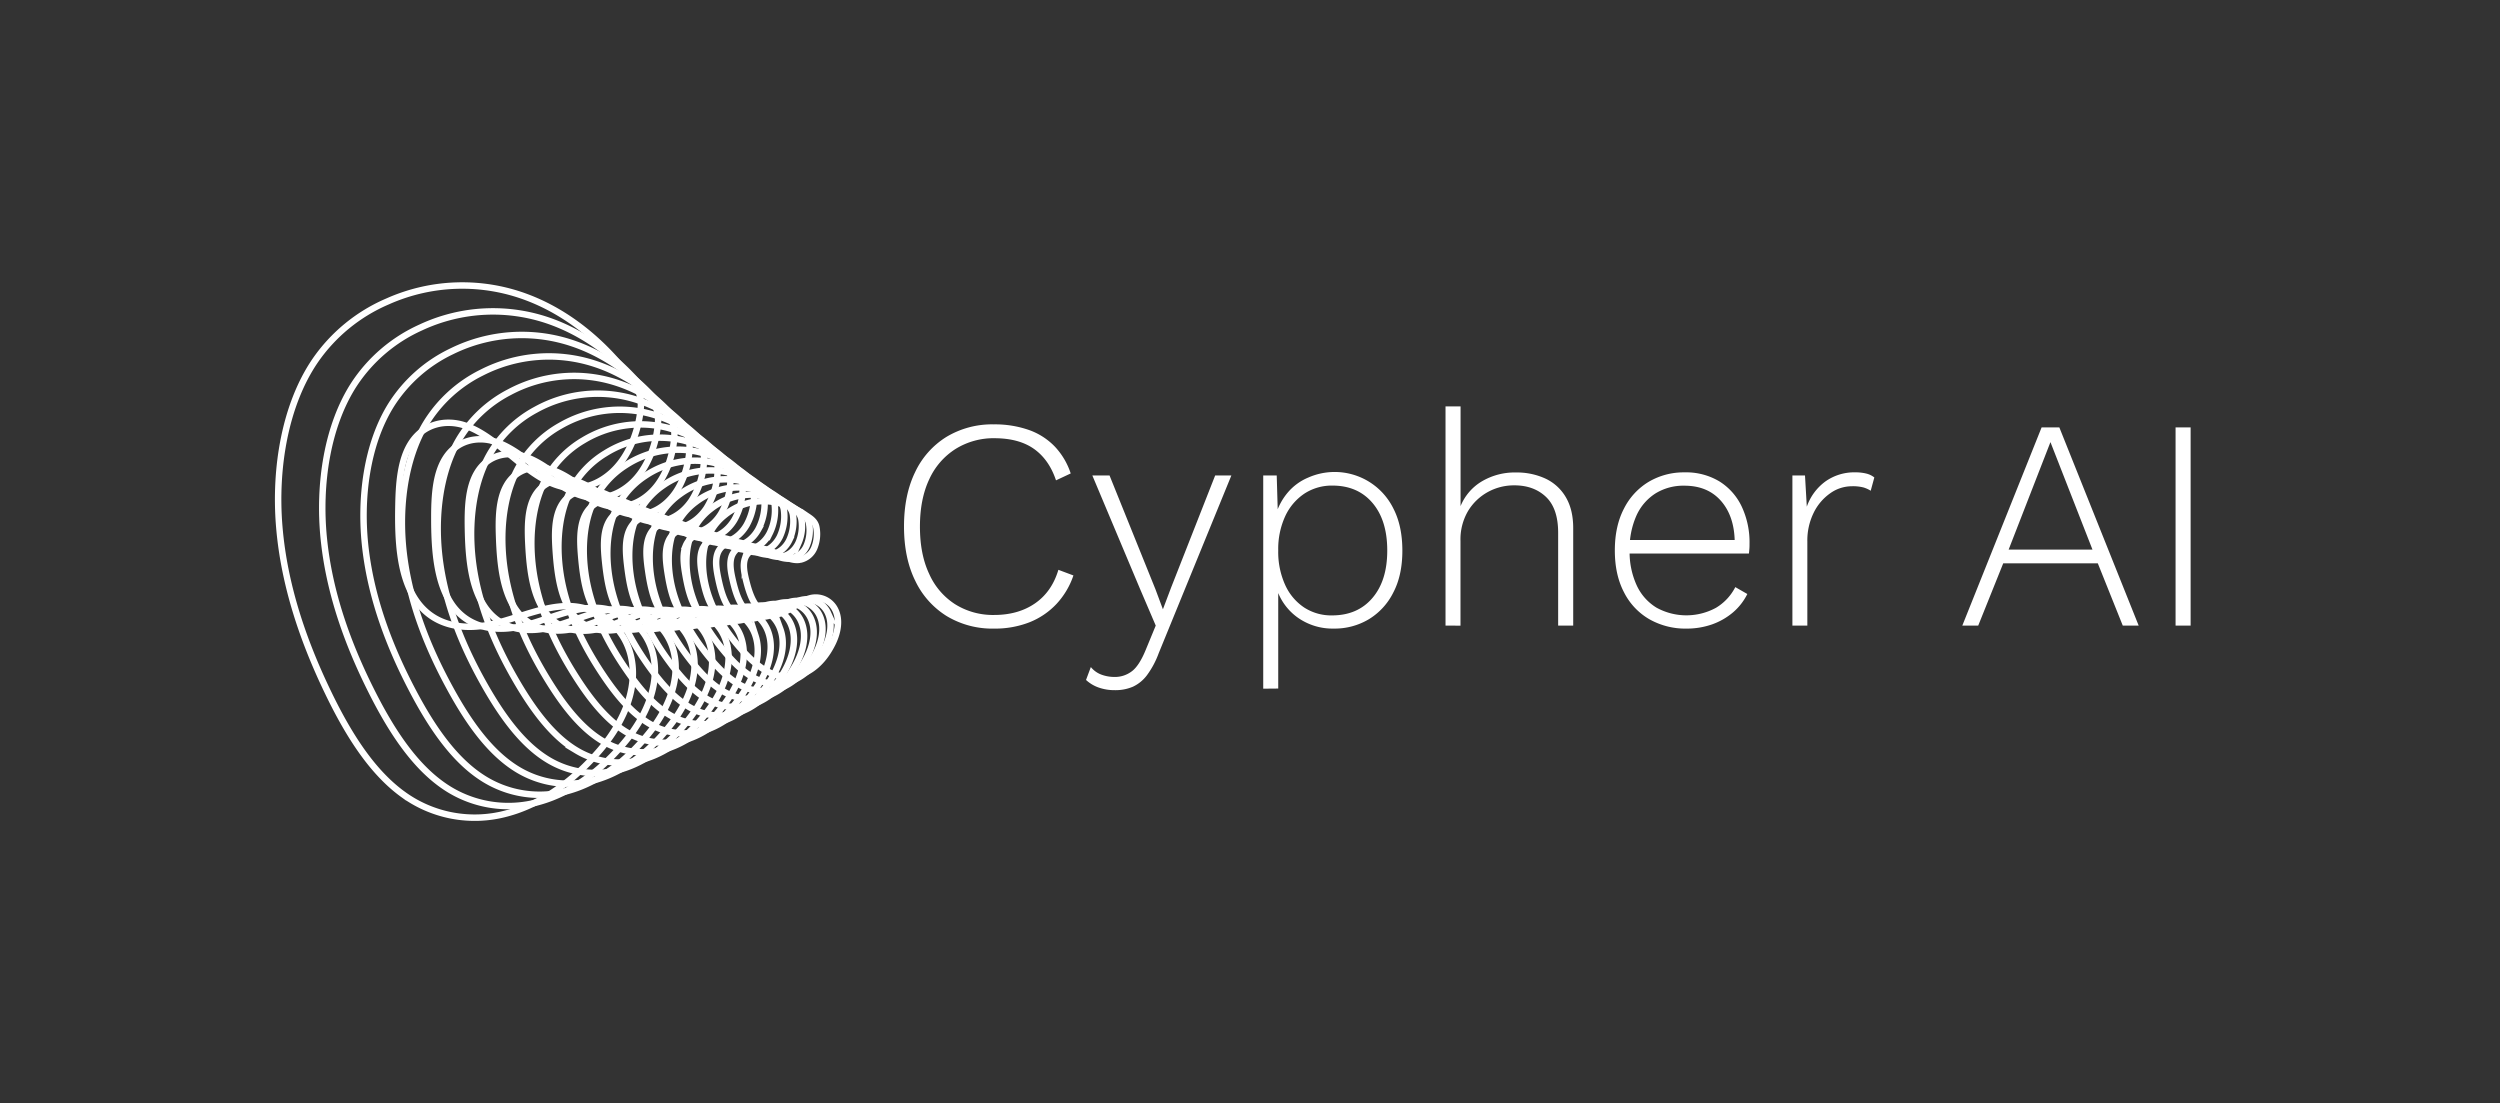 <svg id="Layer_1" data-name="Layer 1" xmlns="http://www.w3.org/2000/svg" viewBox="0 0 1162.66 513.03"><rect x="0" y="0" width="1162.66" height="513.03" fill="#333333" stroke="none"/><defs><style>.cls-1{fill:none;stroke:#fff;stroke-miterlimit:10;stroke-width:3px;}.cls-2{fill:#fff;}</style></defs><title>cypher</title><path class="cls-1" d="M358.16,233.23a28.62,28.62,0,0,0-21.08,6.28,26.31,26.31,0,0,0-8.54,11.91c-2.73,7.85-1.81,17.81,1.32,26.52s8.26,16.3,13.9,22.88c4.65,5.42,9.86,10.38,15.66,12.59a19.1,19.1,0,0,0,16.43-1.3c4.91-2.8,8.85-7.65,11.61-13.47,2-4.31,3.39-10.12,1-15a10.07,10.07,0,0,0-11.56-5.44c-4,1-7.36,4-11.08,5.92s-8.37,2.68-12.17-.46c-3.6-3-5.35-8.5-6.62-13.59-.85-3.41-1.6-7.14-.63-10.16a7,7,0,0,1,7.31-4.81c3.06.16,6.12,1.7,9.13,3.07s6.17,2.61,9.15,2.15a9.14,9.14,0,0,0,6.8-5.77,16.85,16.85,0,0,0,.88-9.27c-.55-3.08-3.09-4.41-5.13-5.8A36.11,36.11,0,0,0,358.16,233.23Z"/><path class="cls-1" d="M353.37,230.26a30.83,30.83,0,0,0-22.79,6.35,28.34,28.34,0,0,0-9.4,12.65c-3.08,8.39-2.28,19.11.91,28.54s8.59,17.67,14.53,24.86c4.89,5.91,10.4,11.35,16.6,13.83a20.47,20.47,0,0,0,17.68-1.1c5.33-2.91,9.66-8.05,12.73-14.26,2.28-4.59,3.84-10.81,1.39-16.09A10.83,10.83,0,0,0,372.69,279c-4.33,1-8,4.16-12,6.16s-9.06,2.72-13.08-.72c-3.81-3.27-5.59-9.24-6.86-14.74-.85-3.68-1.6-7.7-.49-10.93a7.53,7.53,0,0,1,7.95-5c3.29.23,6.55,1.94,9.76,3.47s6.58,2.93,9.79,2.49a9.89,9.89,0,0,0,7.43-6.08,18.27,18.27,0,0,0,1.12-10c-.55-3.32-3.24-4.8-5.42-6.33A38.85,38.85,0,0,0,353.37,230.26Z"/><path class="cls-1" d="M348.26,227a33.15,33.15,0,0,0-24.62,6.4A30.63,30.63,0,0,0,313.3,246.8c-3.47,9-2.81,20.51.45,30.7s8.89,19.17,15.15,27c5.14,6.45,11,12.39,17.58,15.18a22.08,22.08,0,0,0,19-.84c5.78-3,10.53-8.48,14-15.1,2.54-4.89,4.33-11.55,1.8-17.27a11.65,11.65,0,0,0-13.14-6.76c-4.68,1-8.66,4.32-13,6.4s-9.78,2.75-14-1c-4-3.58-5.84-10-7.1-16-.84-4-1.57-8.31-.33-11.76a8.11,8.11,0,0,1,8.64-5.26c3.54.31,7,2.2,10.44,3.91s7,3.27,10.48,2.86,6.4-2.79,8.09-6.4a19.51,19.51,0,0,0,1.39-10.68c-.52-3.58-3.39-5.22-5.7-6.9A41.64,41.64,0,0,0,348.26,227Z"/><path class="cls-1" d="M342.84,223.35a35.71,35.71,0,0,0-26.59,6.43A32.72,32.72,0,0,0,304.88,244c-3.9,9.57-3.41,22-.1,33s9.21,20.78,15.78,29.31c5.41,7,11.56,13.54,18.63,16.66a23.75,23.75,0,0,0,20.48-.55c6.27-3.16,11.48-8.92,15.28-16,2.82-5.21,4.88-12.33,2.26-18.53a12.52,12.52,0,0,0-14-7.52c-5.05,1-9.38,4.48-14.13,6.63s-10.57,2.78-15.08-1.36c-4.28-3.93-6.09-10.9-7.33-17.3-.83-4.29-1.53-9-.13-12.65a8.72,8.72,0,0,1,9.39-5.5c3.79.4,7.49,2.5,11.14,4.4s7.49,3.64,11.21,3.27,7-2.88,8.83-6.72a21.1,21.1,0,0,0,1.69-11.46c-.49-3.86-3.55-5.67-6-7.53A45,45,0,0,0,342.84,223.35Z"/><path class="cls-1" d="M337.07,219.36a38.34,38.34,0,0,0-28.7,6.4,35.31,35.31,0,0,0-12.5,15.1c-4.36,10.21-4.07,23.58-.72,35.48s9.51,22.51,16.42,31.81c5.68,7.66,12.17,14.77,19.71,18.26a25.52,25.52,0,0,0,22-.21c6.8-3.28,12.5-9.38,16.73-16.88,3.12-5.55,5.47-13.17,2.77-19.89a13.46,13.46,0,0,0-14.91-8.34c-5.45,1-10.18,4.65-15.32,6.87s-11.42,2.79-16.19-1.75c-4.52-4.31-6.34-11.83-7.56-18.74-.81-4.63-1.48-9.67.1-13.61a9.38,9.38,0,0,1,10.2-5.73c4.07.5,8,2.83,11.9,4.94s8,4.06,12,3.73,7.52-3,9.61-7.06a22.59,22.59,0,0,0,2-12.29c-.45-4.16-3.71-6.17-6.31-8.21A48.23,48.23,0,0,0,337.07,219.36Z"/><path class="cls-1" d="M331,215a41.21,41.21,0,0,0-31,6.35,38,38,0,0,0-13.72,16c-4.88,10.9-4.82,25.28-1.44,38.14s9.8,24.37,17.05,34.51c6,8.34,12.82,16.1,20.85,20a27.44,27.44,0,0,0,23.69.19c7.37-3.39,13.62-9.84,18.31-17.83,3.46-5.91,6.12-14.06,3.35-21.33a14.49,14.49,0,0,0-15.88-9.25c-5.88,1-11,4.81-16.6,7.1s-12.32,2.78-17.36-2.19c-4.79-4.71-6.6-12.84-7.78-20.29-.79-5-1.41-10.42.36-14.62,2-4.79,6.7-6.59,11.07-6s8.55,3.19,12.7,5.53,8.51,4.52,12.82,4.23,8.14-3,10.47-7.41a24.36,24.36,0,0,0,2.42-13.17c-.41-4.48-3.87-6.7-6.63-8.94A51.86,51.86,0,0,0,331,215Z"/><path class="cls-1" d="M324.45,210.1A44.29,44.29,0,0,0,291,216.35a40.75,40.75,0,0,0-15,16.93c-5.46,11.63-5.66,27.08-2.27,41s10.08,26.39,17.69,37.42c6.26,9.08,13.47,17.56,22,21.89a29.51,29.51,0,0,0,25.47.65c8-3.51,14.83-10.33,20-18.83,3.84-6.29,6.86-15,4-22.86A15.58,15.58,0,0,0,346,282.27c-6.33,1-11.94,5-18,7.32s-13.31,2.76-18.64-2.67c-5.05-5.16-6.85-13.93-8-22-.76-5.39-1.32-11.24.66-15.72,2.25-5.11,7.33-7,12-6.21s9.14,3.59,13.55,6.18,9.06,5,13.71,4.8,8.8-3.12,11.39-7.78a26.15,26.15,0,0,0,2.85-14.11c-.36-4.82-4-7.28-7-9.74A55.81,55.81,0,0,0,324.45,210.1Z"/><path class="cls-1" d="M317.56,204.76a47.71,47.71,0,0,0-36.06,6.09A43.81,43.81,0,0,0,265,228.77c-6.09,12.4-6.6,29-3.21,44s10.34,28.56,18.31,40.56c6.56,9.88,14.16,19.13,23.28,24a31.71,31.71,0,0,0,27.37,1.17c8.65-3.62,16.14-10.82,21.87-19.86,4.24-6.69,7.65-16,4.74-24.51a16.76,16.76,0,0,0-18-11.33c-6.83.9-12.93,5.11-19.46,7.53s-14.35,2.72-20-3.22c-5.34-5.64-7.11-15.11-8.17-23.76-.71-5.8-1.21-12.1,1-16.89,2.52-5.45,8-7.34,13-6.45s9.76,4,14.45,6.9,9.65,5.57,14.65,5.41,9.52-3.19,12.39-8.14A28.1,28.1,0,0,0,350.64,229c-.29-5.19-4.2-7.9-7.3-10.6A60,60,0,0,0,317.56,204.76Z"/><path class="cls-1" d="M310.24,198.89a51.29,51.29,0,0,0-38.88,5.87,47.11,47.11,0,0,0-18.06,19c-6.78,13.22-7.64,31.07-4.28,47.26s10.58,30.9,18.93,43.95c6.87,10.74,14.86,20.82,24.58,26.18a34.12,34.12,0,0,0,29.4,1.77c9.37-3.72,17.55-11.33,23.88-20.94,4.69-7.11,8.53-17.06,5.56-26.26a18,18,0,0,0-19.11-12.52c-7.37.84-14,5.25-21.07,7.73s-15.48,2.65-21.42-3.84c-5.64-6.16-7.36-16.37-8.34-25.7-.65-6.25-1.07-13,1.4-18.13,2.82-5.81,8.75-7.74,14.13-6.7s10.42,4.53,15.41,7.7,10.27,6.16,15.65,6.09,10.3-3.25,13.48-8.52a30.37,30.37,0,0,0,3.86-16.19c-.22-5.59-4.37-8.57-7.65-11.54A64.6,64.6,0,0,0,310.24,198.89Z"/><path class="cls-1" d="M302.49,192.45A55.07,55.07,0,0,0,260.58,198a50.72,50.72,0,0,0-19.78,20c-7.54,14.08-8.79,33.26-5.48,50.73s10.79,33.42,19.52,47.6c7.18,11.68,15.59,22.67,25.94,28.61a36.65,36.65,0,0,0,31.57,2.46c10.15-3.83,19.08-11.85,26.07-22.07,5.17-7.56,9.49-18.17,6.47-28.13a19.36,19.36,0,0,0-20.32-13.81c-7.93.76-15.15,5.38-22.79,7.91s-16.7,2.56-23-4.53c-5.94-6.73-7.6-17.74-8.48-27.78-.58-6.73-.9-14,1.85-19.47,3.13-6.2,9.55-8.16,15.32-6.94s11.11,5.06,16.41,8.57,10.93,6.81,16.71,6.84,11.14-3.3,14.65-8.91a32.54,32.54,0,0,0,4.46-17.34c-.13-6-4.54-9.29-8-12.54C322.93,201,312.88,195.21,302.49,192.45Z"/><path class="cls-1" d="M294.27,185.37a59.33,59.33,0,0,0-45.16,5.21,54.5,54.5,0,0,0-21.64,21.18c-8.37,15-10.08,35.59-6.84,54.43s11,36.14,20.09,51.55c7.5,12.69,16.33,24.67,27.35,31.25a39.46,39.46,0,0,0,33.9,3.24c11-3.94,20.74-12.39,28.44-23.25,5.7-8,10.54-19.36,7.48-30.11a20.83,20.83,0,0,0-21.58-15.24c-8.54.67-16.39,5.5-24.65,8.08s-18,2.44-24.6-5.3c-6.26-7.35-7.84-19.21-8.6-30-.5-7.25-.71-15.1,2.35-20.9,3.49-6.6,10.43-8.59,16.6-7.16s11.85,5.64,17.49,9.51,11.62,7.53,17.84,7.67,12-3.34,15.92-9.3a35,35,0,0,0,5.11-18.56c0-6.46-4.7-10.08-8.37-13.63C316.09,195,305.39,188.53,294.27,185.37Z"/><path class="cls-1" d="M285.58,177.61a63.67,63.67,0,0,0-48.65,4.76,58.53,58.53,0,0,0-23.67,22.36c-9.28,16-11.5,38.07-8.38,58.39s11.12,39.05,20.63,55.8c7.84,13.78,17.1,26.82,28.82,34.1a42.4,42.4,0,0,0,36.39,4.12c11.87-4,22.52-12.93,31-24.46,6.28-8.52,11.7-20.61,8.6-32.23a22.39,22.39,0,0,0-22.91-16.79c-9.19.56-17.73,5.61-26.66,8.23s-19.39,2.28-26.34-6.17c-6.6-8-8.07-20.8-8.68-32.44-.4-7.8-.48-16.25,2.92-22.42,3.87-7,11.37-9,18-7.4s12.64,6.3,18.63,10.56,12.34,8.32,19,8.58c6.54.26,13-3.36,17.29-9.7a37.76,37.76,0,0,0,5.85-19.85c.08-7-4.88-10.93-8.75-14.82C308.85,188.35,297.47,181.22,285.58,177.61Z"/><path class="cls-1" d="M276.37,169.1A68.52,68.52,0,0,0,224,173.3a63.12,63.12,0,0,0-25.87,23.6c-10.27,17-13.08,40.72-10.1,62.62s11.23,42.2,21.14,60.38c8.16,15,17.87,29.16,30.34,37.2a45.59,45.59,0,0,0,39,5.11c12.84-4.1,24.46-13.47,33.8-25.71,6.91-9,13-21.94,9.85-34.5a24.08,24.08,0,0,0-24.31-18.47c-9.9.43-19.17,5.69-28.82,8.34s-20.89,2.1-28.21-7.12c-6.94-8.74-8.28-22.51-8.71-35-.3-8.4-.22-17.48,3.55-24.05,4.3-7.49,12.39-9.51,19.47-7.62s13.47,7,19.83,11.71,13.12,9.17,20.3,9.58,14-3.38,18.77-10.11c3.89-5.54,6.42-13.5,6.66-21.23.22-7.48-5-11.84-9.13-16.1C301.19,181.08,289.09,173.21,276.37,169.1Z"/><path class="cls-1" d="M266.63,159.79a73.63,73.63,0,0,0-56.41,3.53A67.85,67.85,0,0,0,182,188.2c-11.36,18.08-14.82,43.53-12,67.14s11.28,45.57,21.59,65.3c8.49,16.25,18.67,31.69,31.92,40.57a49,49,0,0,0,41.88,6.23c13.88-4.17,26.55-14,36.82-27,7.6-9.59,14.35-23.35,11.24-36.9a25.88,25.88,0,0,0-25.79-20.32c-10.65.27-20.72,5.76-31.14,8.43s-22.5,1.86-30.19-8.19c-7.3-9.53-8.49-24.36-8.72-37.84-.15-9,.1-18.79,4.28-25.79,4.75-8,13.5-10,21.07-7.82s14.35,7.79,21.1,13,13.93,10.1,21.64,10.68c7.55.56,15.16-3.37,20.37-10.51,4.29-5.89,7.16-14.4,7.56-22.71.38-8-5.19-12.82-9.51-17.47C293.09,173.13,280.23,164.43,266.63,159.79Z"/><path class="cls-1" d="M256.34,149.58a79.22,79.22,0,0,0-60.71,2.74,72.83,72.83,0,0,0-30.84,26.23c-12.56,19.22-16.76,46.52-14.2,71.95s11.27,49.2,22,70.61c8.83,17.63,19.48,34.42,33.56,44.22A52.74,52.74,0,0,0,251,372.81c15-4.22,28.81-14.59,40.1-28.35,8.34-10.17,15.85-24.83,12.77-39.46a27.83,27.83,0,0,0-27.35-22.33c-11.45.1-22.38,5.8-33.63,8.48s-24.23,1.57-32.31-9.37C203,271.4,202,255.43,202,240.94c0-9.71.46-20.21,5.08-27.65,5.26-8.48,14.7-10.49,22.8-8s15.28,8.63,22.44,14.32,14.79,11.13,23.07,11.89c8.11.74,16.36-3.33,22.1-10.92,4.72-6.25,8-15.34,8.55-24.27.56-8.62-5.34-13.88-9.9-19C284.53,164.43,270.87,154.84,256.34,149.58Z"/><path class="cls-1" d="M245.46,138.42a85.19,85.19,0,0,0-65.32,1.81,78.34,78.34,0,0,0-33.65,27.61c-13.86,20.43-18.88,49.7-16.61,77.09s11.19,53.11,22.31,76.33c9.15,19.12,20.29,37.37,35.24,48.17a56.67,56.67,0,0,0,48.14,8.88c16.22-4.25,31.25-15.14,43.65-29.72,9.16-10.78,17.51-26.4,14.47-42.19a29.93,29.93,0,0,0-29-24.52c-12.31-.11-24.16,5.82-36.31,8.48s-26.08,1.25-34.56-10.67c-8.05-11.3-8.82-28.49-8.54-44.07.18-10.44.87-21.72,6-29.63,5.82-9,16-11,24.67-8.19s16.26,9.57,23.86,15.82,15.69,12.24,24.58,13.22c8.7.95,17.64-3.28,23.95-11.33,5.2-6.63,8.86-16.34,9.66-25.93.76-9.26-5.48-15-10.29-20.57C275.49,154.91,261,144.34,245.46,138.42Z"/><path class="cls-2" d="M499.21,267.62a36.62,36.62,0,0,1-7.89,13.27,34.87,34.87,0,0,1-12.57,8.52,44,44,0,0,1-16.42,2.93,41.14,41.14,0,0,1-22-5.79,39,39,0,0,1-14.67-16.42q-5.24-10.61-5.24-25.28t5.17-25.28a38.57,38.57,0,0,1,14.6-16.41,41.15,41.15,0,0,1,22-5.8A47.76,47.76,0,0,1,478.61,200a31.05,31.05,0,0,1,11.94,7.68,33.26,33.26,0,0,1,7.4,12.5l-6.84,3.21q-3.23-9.63-10.2-14.59t-18.3-5a33.47,33.47,0,0,0-18.22,5,32.69,32.69,0,0,0-12.23,14.1q-4.32,9.15-4.33,22t4.27,21.93A32.26,32.26,0,0,0,444.18,281a33.2,33.2,0,0,0,18.15,5q11.18,0,19-5.38T492.22,265Z"/><path class="cls-2" d="M572.67,221.11l-33.8,82.68a40.92,40.92,0,0,1-5.44,10.2,17.32,17.32,0,0,1-6.57,5.38,20.54,20.54,0,0,1-8.38,1.6,22.13,22.13,0,0,1-7.61-1.25,16.82,16.82,0,0,1-5.8-3.5l2.24-6a11.45,11.45,0,0,0,5,3.56,17.73,17.73,0,0,0,6,1.05,13,13,0,0,0,8-2.59q3.5-2.58,6.57-10.12l4.61-11.18-7.41-17.31L508,221.11h8L537.34,274l3.49,9.36,3.77-10,20.53-52.24Z"/><path class="cls-2" d="M587.48,320.28V221.11h6.28l.56,19.41-1-1.11A28.5,28.5,0,0,1,599,228.93a25.19,25.19,0,0,1,9.43-6.84A30.43,30.43,0,0,1,648,236.47q4.18,8.1,4.19,19.56T648,275.51A30.29,30.29,0,0,1,636.57,288a30.89,30.89,0,0,1-16.27,4.33,28,28,0,0,1-16.76-5.1,26.44,26.44,0,0,1-9.92-13.75l.84-1.26v48Zm32-34.08q11.88,0,18.79-8.11T645.16,256q0-14-6.84-22.07t-18.58-8.1a23.3,23.3,0,0,0-13.06,3.7A25.46,25.46,0,0,0,597.74,240a36.47,36.47,0,0,0-3.28,16A37.12,37.12,0,0,0,597.67,272a24.87,24.87,0,0,0,8.87,10.54A23.08,23.08,0,0,0,619.46,286.2Z"/><path class="cls-2" d="M672.26,290.94V189h7v46.38a23.78,23.78,0,0,1,9.92-11.53,30,30,0,0,1,15.78-4.12,31.8,31.8,0,0,1,13.83,2.87,21.48,21.48,0,0,1,9.43,8.65q3.42,5.81,3.42,14.32v45.39h-7V247.79q0-11.32-5.66-16.7t-14.74-5.37A25.19,25.19,0,0,0,692,228.79a24.59,24.59,0,0,0-9.22,8.8,26,26,0,0,0-3.56,14v39.38Z"/><path class="cls-2" d="M784.27,292.34A33.87,33.87,0,0,1,767.09,288a30,30,0,0,1-11.8-12.5Q751,267.34,751,256t4.26-19.49a30.48,30.48,0,0,1,11.6-12.5,32,32,0,0,1,16.55-4.33,30,30,0,0,1,16.2,4.19A27.7,27.7,0,0,1,810,235.56a39.07,39.07,0,0,1,3.64,17.25c0,.84,0,1.66-.07,2.45s-.12,1.51-.21,2.16h-58v-6.28h54.89l-3.49,1q-.13-12-6.35-19.14t-17.11-7.12A24.62,24.62,0,0,0,770,229.42a23.78,23.78,0,0,0-8.94,10.33A37.79,37.79,0,0,0,757.88,256a37.08,37.08,0,0,0,3.28,16.2,23.69,23.69,0,0,0,9.22,10.4,28.8,28.8,0,0,0,27.65.07,23.85,23.85,0,0,0,9-9.63l5.59,3.21a27,27,0,0,1-6.71,8.59,31,31,0,0,1-9.63,5.52A35.49,35.49,0,0,1,784.27,292.34Z"/><path class="cls-2" d="M833.58,290.94V221.11h5.86l.84,14.52A24.49,24.49,0,0,1,848.8,224a23.13,23.13,0,0,1,14.11-4.33,20.92,20.92,0,0,1,5,.56,9.54,9.54,0,0,1,3.77,1.82L870,228.23a13.61,13.61,0,0,0-3.35-1.53,19.54,19.54,0,0,0-5.45-.56,17.34,17.34,0,0,0-10.05,3.28,23.84,23.84,0,0,0-7.69,9.08,29.21,29.21,0,0,0-2.93,13.34v39.1Z"/><path class="cls-2" d="M994.62,290.94h-7.4L975.62,262h-44L920,290.94h-7.4l36.88-92.18h8.24Zm-60.48-35.33h39l-19.55-50Z"/><path class="cls-2" d="M1018.78,198.76v92.18h-7V198.76Z"/></svg>